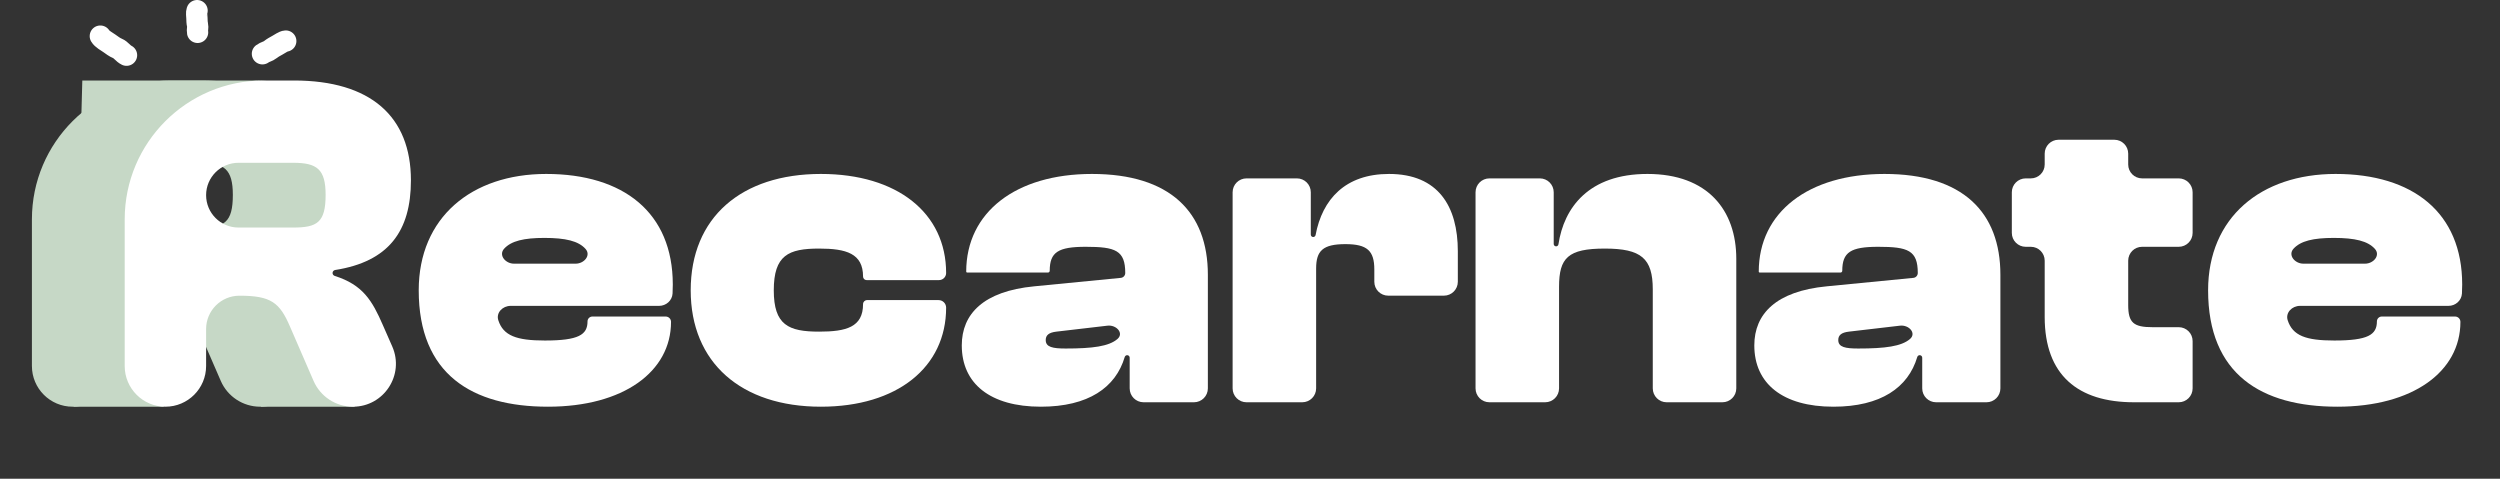 <svg width="235" height="45" viewBox="0 0 235 45" fill="none" xmlns="http://www.w3.org/2000/svg">
<rect x="0" y="0" width="235" height="45" fill="#333333" stroke="none"/>
<path d="M6.826 38.231C8.939 38.231 10.652 36.518 10.652 34.405V30.93C10.652 29.199 12.056 27.796 13.787 27.796C16.758 27.796 17.572 28.437 18.549 30.725L20.751 35.8C21.391 37.276 22.846 38.231 24.454 38.231C27.368 38.231 29.323 35.237 28.15 32.57L27.259 30.542C26.267 28.265 25.39 26.772 22.741 25.936C22.621 25.898 22.538 25.787 22.538 25.662C22.538 25.521 22.644 25.401 22.783 25.38C27.816 24.592 29.905 21.724 29.905 16.949C29.905 10.954 26.12 7.567 18.915 7.567H16.048C8.842 7.567 3 13.409 3 20.615V34.405C3 36.518 4.713 38.231 6.826 38.231ZM10.652 18.345C10.652 16.664 12.015 15.302 13.696 15.302H18.834C21.072 15.302 21.887 15.896 21.887 18.322C21.887 20.931 21.072 21.389 18.834 21.389H13.696C12.015 21.389 10.652 20.026 10.652 18.345Z" fill="#C6D8C6"/>
<path d="M15.39 38.231V27.796H18.524C21.495 27.796 22.127 28.253 23.104 30.542L24.53 38.231H33.338L31.997 30.542C30.979 28.208 30.084 26.698 27.275 25.874V25.416C32.485 24.684 34.642 21.8 34.642 16.949C34.642 10.954 30.857 7.567 23.652 7.567H7.737L6.915 38.231H15.39ZM15.39 15.302H23.571C25.81 15.302 26.624 15.896 26.624 18.322C26.624 20.931 25.81 21.389 23.571 21.389H15.39V15.302Z" fill="#C6D8C6"/>
<path d="M15.548 38.231C17.661 38.231 19.374 36.518 19.374 34.405V30.93C19.374 29.199 20.777 27.796 22.508 27.796C25.48 27.796 26.294 28.437 27.271 30.725L29.473 35.8C30.113 37.276 31.568 38.231 33.176 38.231C36.09 38.231 38.044 35.237 36.872 32.57L35.981 30.542C34.989 28.265 34.112 26.772 31.463 25.936C31.343 25.898 31.26 25.787 31.26 25.662C31.26 25.521 31.366 25.401 31.505 25.38C36.538 24.592 38.627 21.724 38.627 16.949C38.627 10.954 34.842 7.567 27.637 7.567H24.77C17.564 7.567 11.722 13.409 11.722 20.615V34.405C11.722 36.518 13.435 38.231 15.548 38.231ZM19.374 18.345C19.374 16.664 20.737 15.302 22.418 15.302H27.556C29.794 15.302 30.608 15.896 30.608 18.322C30.608 20.931 29.794 21.389 27.556 21.389H22.418C20.737 21.389 19.374 20.026 19.374 18.345Z" fill="white"/>
<path d="M51.51 38.23C58.609 38.23 63.077 34.932 63.077 30.255C63.077 29.979 62.852 29.754 62.575 29.754H55.686C55.432 29.754 55.227 29.96 55.227 30.213C55.227 31.466 54.391 32.009 51.218 32.009C48.566 32.009 47.309 31.562 46.841 30.103C46.613 29.392 47.25 28.752 47.996 28.752H61.95C62.615 28.752 63.184 28.253 63.221 27.589C63.236 27.32 63.243 27.049 63.243 26.748C63.243 19.984 58.609 16.351 51.343 16.351C44.328 16.351 39.36 20.443 39.36 27.291C39.36 35.182 44.37 38.23 51.51 38.23ZM51.176 22.364C53.159 22.364 54.373 22.652 55.04 23.398C55.577 23.997 54.914 24.785 54.11 24.785H48.32C47.504 24.785 46.84 23.977 47.392 23.375C48.06 22.646 49.242 22.364 51.176 22.364Z" fill="white"/>
<path d="M77.161 38.23C84.343 38.23 88.936 34.514 88.936 28.919C88.936 28.527 88.618 28.209 88.226 28.209H81.503C81.296 28.209 81.127 28.378 81.127 28.585C81.127 30.756 79.541 31.174 76.994 31.174C74.112 31.174 72.735 30.548 72.735 27.291C72.735 23.992 74.112 23.366 76.994 23.366C79.541 23.366 81.127 23.825 81.127 25.996C81.127 26.181 81.277 26.33 81.461 26.33H88.267C88.636 26.33 88.936 26.031 88.936 25.662C88.936 20.025 84.343 16.351 77.161 16.351C69.686 16.351 64.926 20.443 64.926 27.291C64.926 34.097 69.686 38.23 77.161 38.23Z" fill="white"/>
<path d="M97.839 38.23C102.3 38.23 104.876 36.425 105.723 33.562C105.754 33.459 105.847 33.387 105.954 33.387C106.084 33.387 106.19 33.493 106.19 33.623V36.508C106.19 37.229 106.774 37.813 107.495 37.813H112.234C112.955 37.813 113.539 37.229 113.539 36.508V25.829C113.539 19.942 109.99 16.351 102.641 16.351C95.501 16.351 90.824 19.942 90.824 25.537C90.824 25.583 90.862 25.62 90.908 25.62H98.507C98.599 25.62 98.674 25.546 98.674 25.453C98.674 23.7 99.468 23.199 102.056 23.199C104.854 23.199 105.773 23.533 105.773 25.662C105.773 25.899 105.593 26.097 105.357 26.12L97.213 26.915C92.453 27.374 90.407 29.504 90.407 32.468C90.407 36.059 93.079 38.23 97.839 38.23ZM98.298 31.967C98.298 31.508 98.591 31.257 99.3 31.174L104.101 30.613C104.935 30.515 105.676 31.318 105.04 31.866C104.239 32.557 102.708 32.761 100.177 32.761C98.966 32.761 98.298 32.635 98.298 31.967Z" fill="white"/>
<path d="M122.411 37.813C123.132 37.813 123.716 37.229 123.716 36.508V25.245C123.716 23.575 124.342 22.948 126.472 22.948C128.518 22.948 129.186 23.575 129.186 25.328V26.487C129.186 27.207 129.77 27.792 130.491 27.792H135.731C136.451 27.792 137.036 27.207 137.036 26.487V23.616C137.036 19.399 135.198 16.351 130.564 16.351C126.464 16.351 124.297 18.725 123.666 22.091C123.646 22.2 123.551 22.28 123.441 22.28C123.316 22.28 123.215 22.179 123.215 22.054V18.073C123.215 17.353 122.631 16.768 121.91 16.768H117.171C116.45 16.768 115.866 17.353 115.866 18.073V36.508C115.866 37.229 116.45 37.813 117.171 37.813H122.411Z" fill="white"/>
<path d="M145.246 37.813C145.966 37.813 146.551 37.229 146.551 36.508V26.957C146.551 24.243 147.386 23.366 150.851 23.366C154.275 23.366 155.361 24.284 155.361 27.207V36.508C155.361 37.229 155.945 37.813 156.666 37.813H161.906C162.627 37.813 163.211 37.229 163.211 36.508V24.326C163.211 19.775 160.538 16.351 154.86 16.351C149.327 16.351 147.012 19.529 146.494 22.964C146.478 23.074 146.384 23.157 146.272 23.157C146.149 23.157 146.049 23.057 146.049 22.935V18.073C146.049 17.353 145.465 16.768 144.745 16.768H140.005C139.285 16.768 138.701 17.353 138.701 18.073V36.508C138.701 37.229 139.285 37.813 140.005 37.813H145.246Z" fill="white"/>
<path d="M172.338 38.23C176.799 38.23 179.374 36.425 180.222 33.562C180.252 33.459 180.345 33.387 180.452 33.387C180.583 33.387 180.689 33.493 180.689 33.623V36.508C180.689 37.229 181.273 37.813 181.993 37.813H186.733C187.453 37.813 188.037 37.229 188.037 36.508V25.829C188.037 19.942 184.488 16.351 177.139 16.351C169.999 16.351 165.323 19.942 165.323 25.537C165.323 25.583 165.36 25.62 165.406 25.62H173.006C173.098 25.62 173.173 25.546 173.173 25.453C173.173 23.7 173.966 23.199 176.555 23.199C179.352 23.199 180.271 23.533 180.271 25.662C180.271 25.899 180.091 26.097 179.855 26.12L171.711 26.915C166.951 27.374 164.905 29.504 164.905 32.468C164.905 36.059 167.577 38.23 172.338 38.23ZM172.797 31.967C172.797 31.508 173.089 31.257 173.799 31.174L178.6 30.613C179.433 30.515 180.174 31.318 179.539 31.866C178.737 32.557 177.206 32.761 174.676 32.761C173.465 32.761 172.797 32.635 172.797 31.967Z" fill="white"/>
<path d="M204.801 37.813C205.522 37.813 206.106 37.229 206.106 36.508V32.061C206.106 31.34 205.522 30.756 204.801 30.756H202.348C200.552 30.756 200.051 30.339 200.051 28.669V24.503C200.051 23.783 200.636 23.199 201.356 23.199H204.801C205.522 23.199 206.106 22.614 206.106 21.894V18.073C206.106 17.353 205.522 16.768 204.801 16.768H201.356C200.636 16.768 200.051 16.184 200.051 15.464V14.441C200.051 13.72 199.467 13.136 198.747 13.136H193.506C192.786 13.136 192.201 13.72 192.201 14.441V15.464C192.201 16.184 191.617 16.768 190.897 16.768H190.416C189.696 16.768 189.112 17.353 189.112 18.073V21.894C189.112 22.614 189.696 23.199 190.416 23.199H190.897C191.617 23.199 192.201 23.783 192.201 24.503V29.796C192.201 35.266 195.333 37.813 200.594 37.813H204.801Z" fill="white"/>
<path d="M219.713 38.23C226.811 38.23 231.279 34.932 231.279 30.255C231.279 29.979 231.055 29.754 230.778 29.754H223.888C223.635 29.754 223.429 29.96 223.429 30.213C223.429 31.466 222.594 32.009 219.42 32.009C216.769 32.009 215.511 31.562 215.043 30.103C214.815 29.392 215.452 28.752 216.198 28.752H230.153C230.818 28.752 231.386 28.253 231.423 27.589C231.438 27.32 231.446 27.049 231.446 26.748C231.446 19.984 226.811 16.351 219.546 16.351C212.531 16.351 207.562 20.443 207.562 27.291C207.562 35.182 212.573 38.23 219.713 38.23ZM219.379 22.364C221.361 22.364 222.576 22.652 223.243 23.398C223.779 23.997 223.116 24.785 222.312 24.785H216.523C215.706 24.785 215.042 23.977 215.594 23.375C216.263 22.646 217.444 22.364 219.379 22.364Z" fill="white"/>
<path d="M9.431 3.395C9.587 3.666 10.034 3.902 10.278 4.073C10.533 4.252 10.767 4.439 11.053 4.555C11.364 4.681 11.58 5.042 11.894 5.189M18.525 1C18.449 1.165 18.503 1.516 18.511 1.716C18.519 1.926 18.516 2.124 18.568 2.34C18.625 2.575 18.526 2.8 18.573 3.042M26.862 3.859C26.668 3.868 26.301 4.123 26.086 4.244C25.861 4.371 25.647 4.478 25.425 4.656C25.183 4.85 24.919 4.868 24.668 5.055" stroke="white" stroke-width="2" stroke-linecap="round"/>
</svg>
